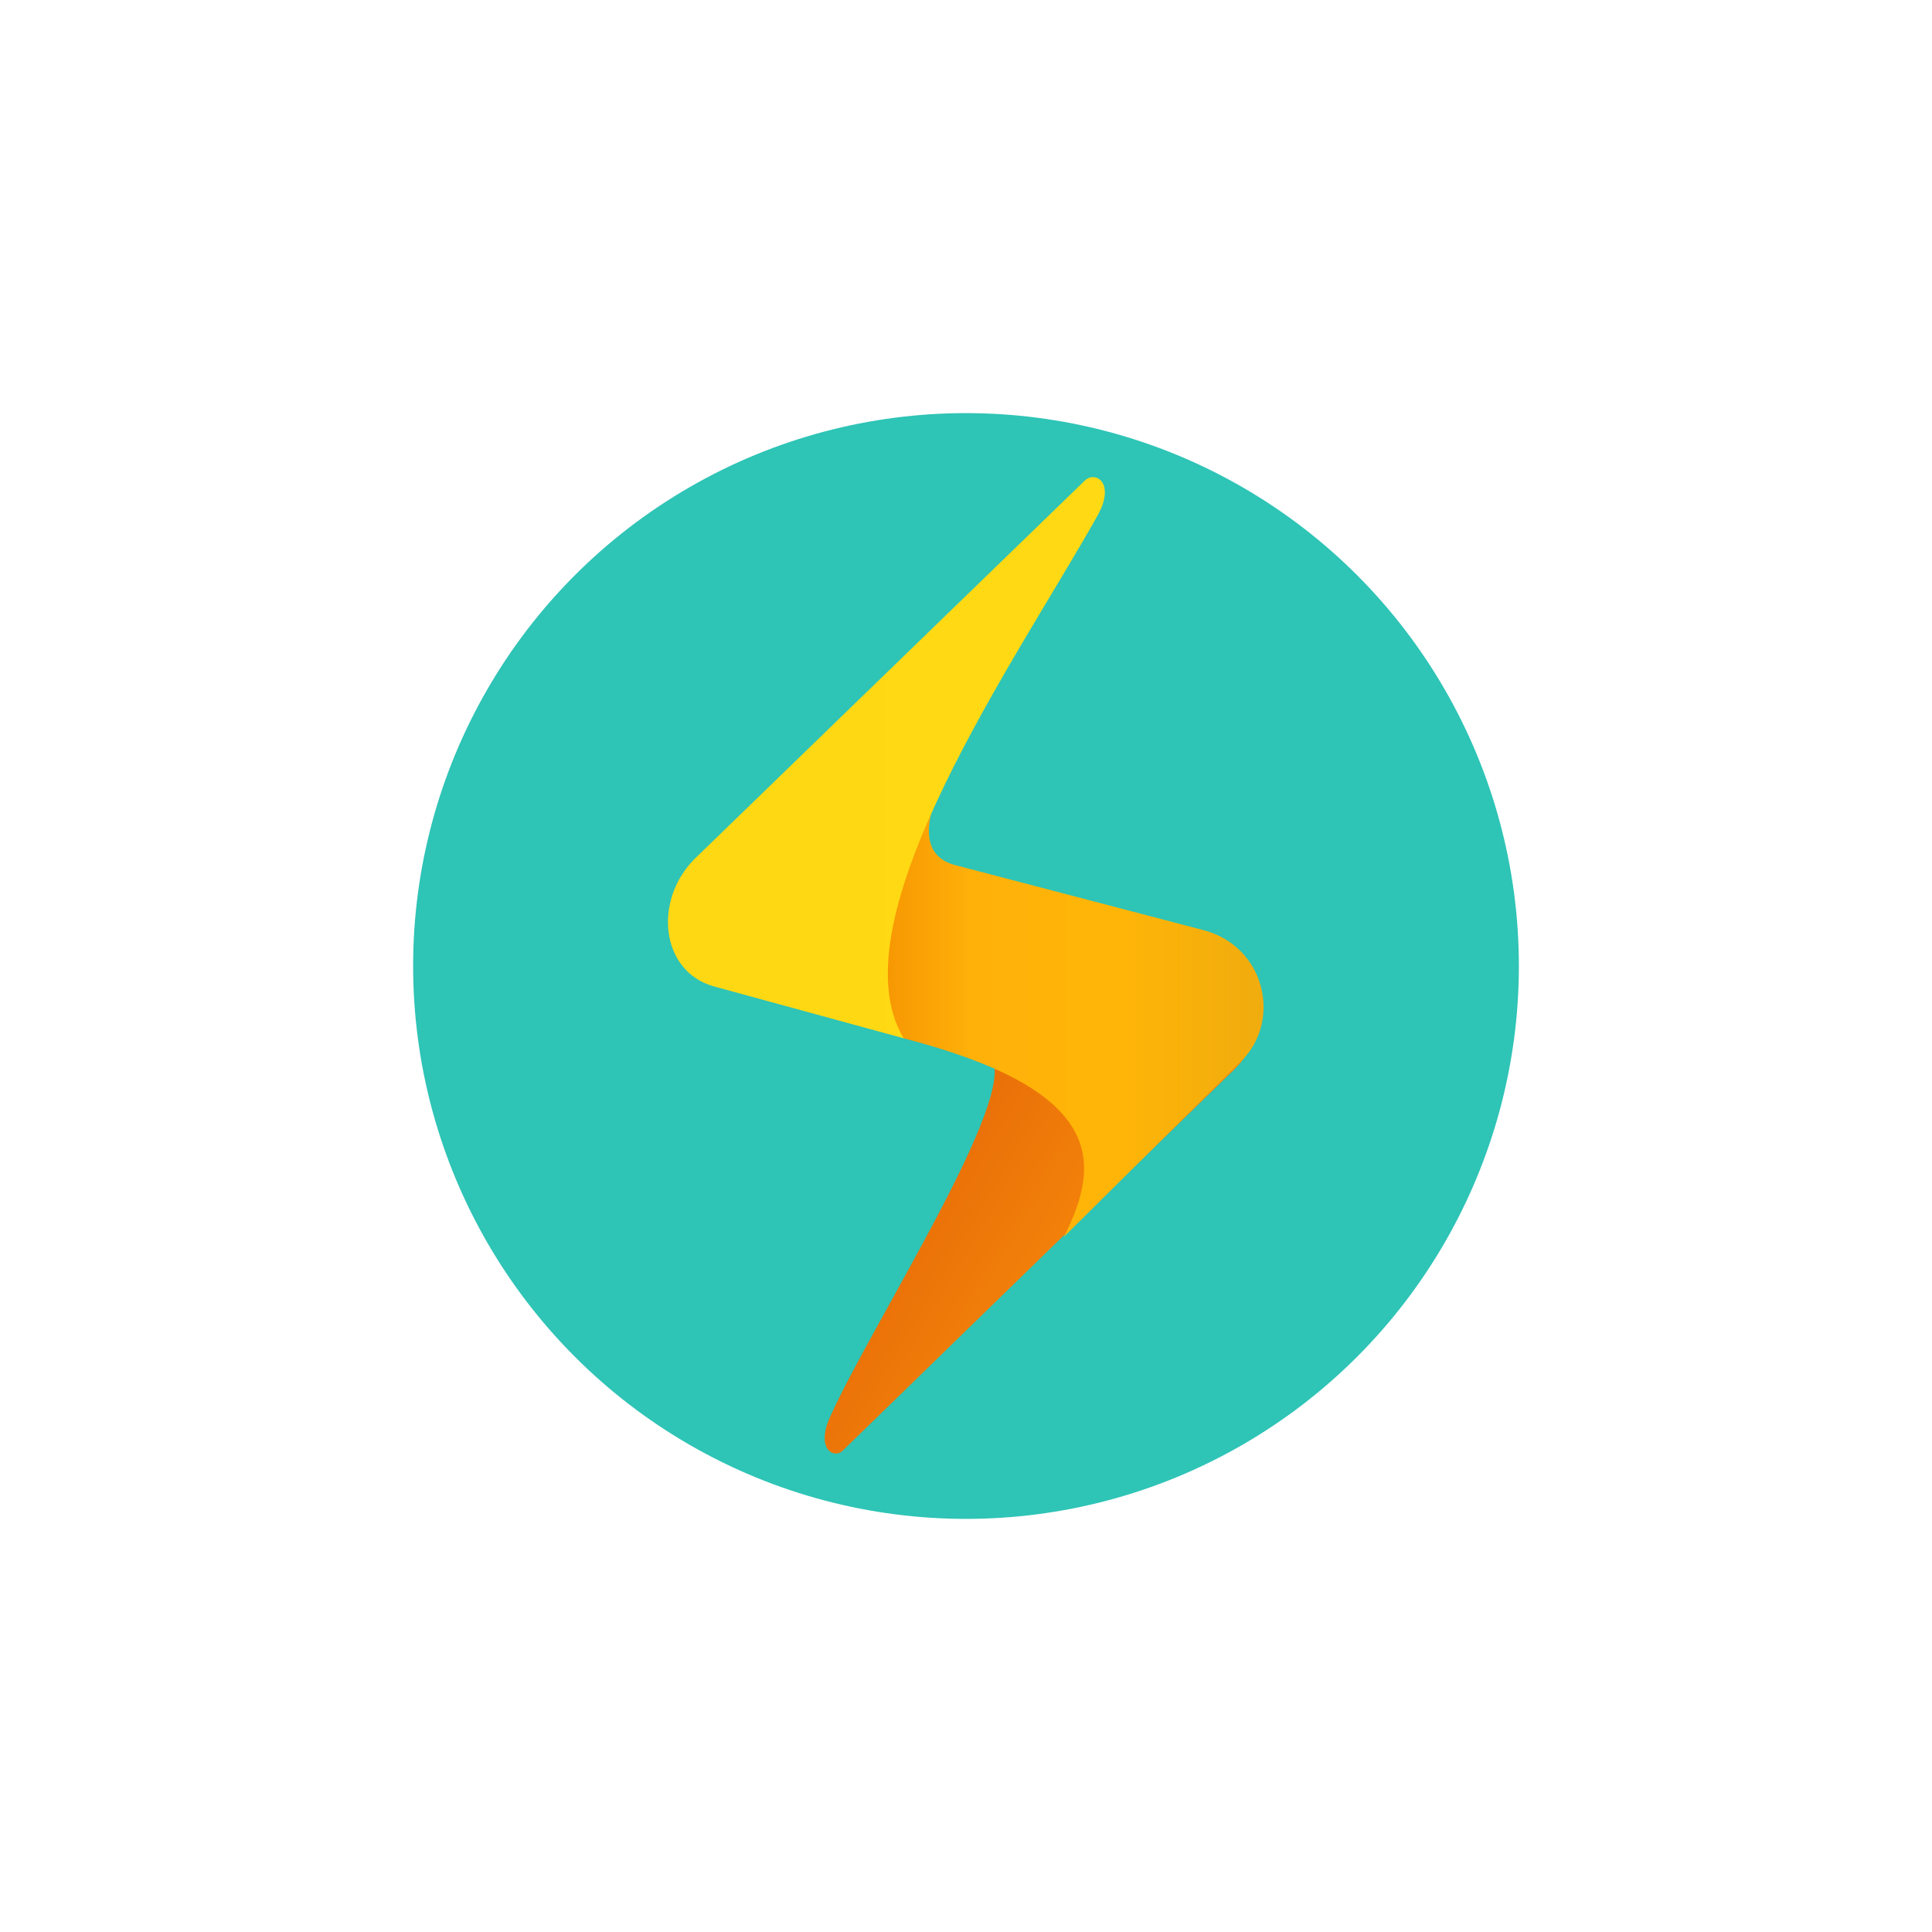 <?xml version="1.0" encoding="UTF-8" standalone="no"?>
<!-- Created with Inkscape (http://www.inkscape.org/) -->

<svg
   xmlns:dc="http://purl.org/dc/elements/1.1/"
   xmlns:cc="http://creativecommons.org/ns#"
   xmlns:rdf="http://www.w3.org/1999/02/22-rdf-syntax-ns#"
   xmlns:svg="http://www.w3.org/2000/svg"
   xmlns="http://www.w3.org/2000/svg"
   xmlns:sodipodi="http://sodipodi.sourceforge.net/DTD/sodipodi-0.dtd"
   xmlns:inkscape="http://www.inkscape.org/namespaces/inkscape"
   id="svg4276"
   version="1.1"
   inkscape:version="0.92.4 (unknown)"
   width="1024.163"
   height="1024.163"
   viewBox="0 0 1024.163 1024.163"
   sodipodi:docname="404.svg"
   inkscape:export-filename="/home/guisenges/Projects/openwrt-firmware-installer/img/assistente_firmware_icon.png"
   inkscape:export-xdpi="96"
   inkscape:export-ydpi="96">
  <defs
     id="defs4280">
    <linearGradient
       id="id2"
       gradientUnits="userSpaceOnUse"
       x1="796.635"
       y1="1962.25"
       x2="522.561"
       y2="1801.42">
      <stop
         offset="0"
         style="stop-opacity:1; stop-color:#FD960B"
         id="stop41" />
      <stop
         offset="1"
         style="stop-opacity:1; stop-color:#E15F07"
         id="stop43" />
    </linearGradient>
    <linearGradient
       id="id1"
       gradientUnits="userSpaceOnUse"
       x1="528.716"
       y1="1769.27"
       x2="808.578"
       y2="1769.27">
      <stop
         offset="0"
         style="stop-opacity:1; stop-color:#F38C00"
         id="stop32" />
      <stop
         offset="0.302"
         style="stop-opacity:1; stop-color:#FFB109"
         id="stop34" />
      <stop
         offset="0.659"
         style="stop-opacity:1; stop-color:#FFB508"
         id="stop36" />
      <stop
         offset="1"
         style="stop-opacity:1; stop-color:#F0AC0E"
         id="stop38" />
    </linearGradient>
    <linearGradient
       id="id0"
       gradientUnits="userSpaceOnUse"
       x1="406.897"
       y1="1601.75"
       x2="701.724"
       y2="1601.75">
      <stop
         offset="0"
         style="stop-opacity:1; stop-color:#FFD814"
         id="stop27" />
      <stop
         offset="1"
         style="stop-opacity:1; stop-color:#FFD914"
         id="stop29" />
    </linearGradient>
  </defs>
  <sodipodi:namedview
     pagecolor="#ffffff"
     bordercolor="#666666"
     borderopacity="1"
     objecttolerance="10"
     gridtolerance="10"
     guidetolerance="10"
     inkscape:pageopacity="0"
     inkscape:pageshadow="2"
     inkscape:window-width="1440"
     inkscape:window-height="755"
     id="namedview4278"
     showgrid="false"
     inkscape:zoom="0.5"
     inkscape:cx="483.90536"
     inkscape:cy="549.20697"
     inkscape:window-x="0"
     inkscape:window-y="27"
     inkscape:window-maximized="1"
     inkscape:current-layer="svg4276"
     fit-margin-top="0"
     fit-margin-left="0"
     fit-margin-right="0"
     fit-margin-bottom="0"
     inkscape:pagecheckerboard="true" />
  <circle
     style="fill:#2ec4b6;fill-opacity:1;stroke-width:0.884"
     id="path3406"
     cx="512.082"
     cy="512.082"
     r="293.082"
     inkscape:export-xdpi="96"
     inkscape:export-ydpi="96" />
  <path
     style="fill:#000000;stroke-width:1.545"
     d=""
     id="path4288"
     inkscape:connector-curvature="0" />
  <path
     style="fill:#000000;stroke-width:1.545"
     d=""
     id="path4286"
     inkscape:connector-curvature="0" />
  <g
     style="clip-rule:evenodd;fill-rule:evenodd;image-rendering:optimizeQuality;shape-rendering:geometricPrecision;text-rendering:geometricPrecision"
     id="g57"
     transform="matrix(0.786,0,0,0.786,34.169,-857.323)"
     inkscape:export-xdpi="96"
     inkscape:export-ydpi="96">
    <path
       class="fil1"
       d="m 517,2045 c -11,23 2,30 8,24 l 263,-256 c 29,-27 24,-76 -13,-86 l -127,-34 c 11,27 -51,73 -23,111 19,26 -80,179 -108,241 z"
       id="path51"
       inkscape:connector-curvature="0"
       style="fill:url(#id2)" />
    <path
       class="fil2"
       d="m 529,1753 37,38 c 135,35 134,83 108,134 l 120,-119 c 27,-27 16,-77 -26,-88 l -168,-44 c -28,-8 -15,-41 -6,-60 z"
       id="path53"
       inkscape:connector-curvature="0"
       style="fill:url(#id1)" />
    <path
       class="fil3"
       d="m 697,1438 c 12,-22 -2,-30 -9,-23 l -263,255 c -28,28 -23,76 13,86 l 128,35 c -48,-80 78,-258 131,-353 z"
       id="path55"
       inkscape:connector-curvature="0"
       style="fill:url(#id0)" />
  </g>
</svg>
